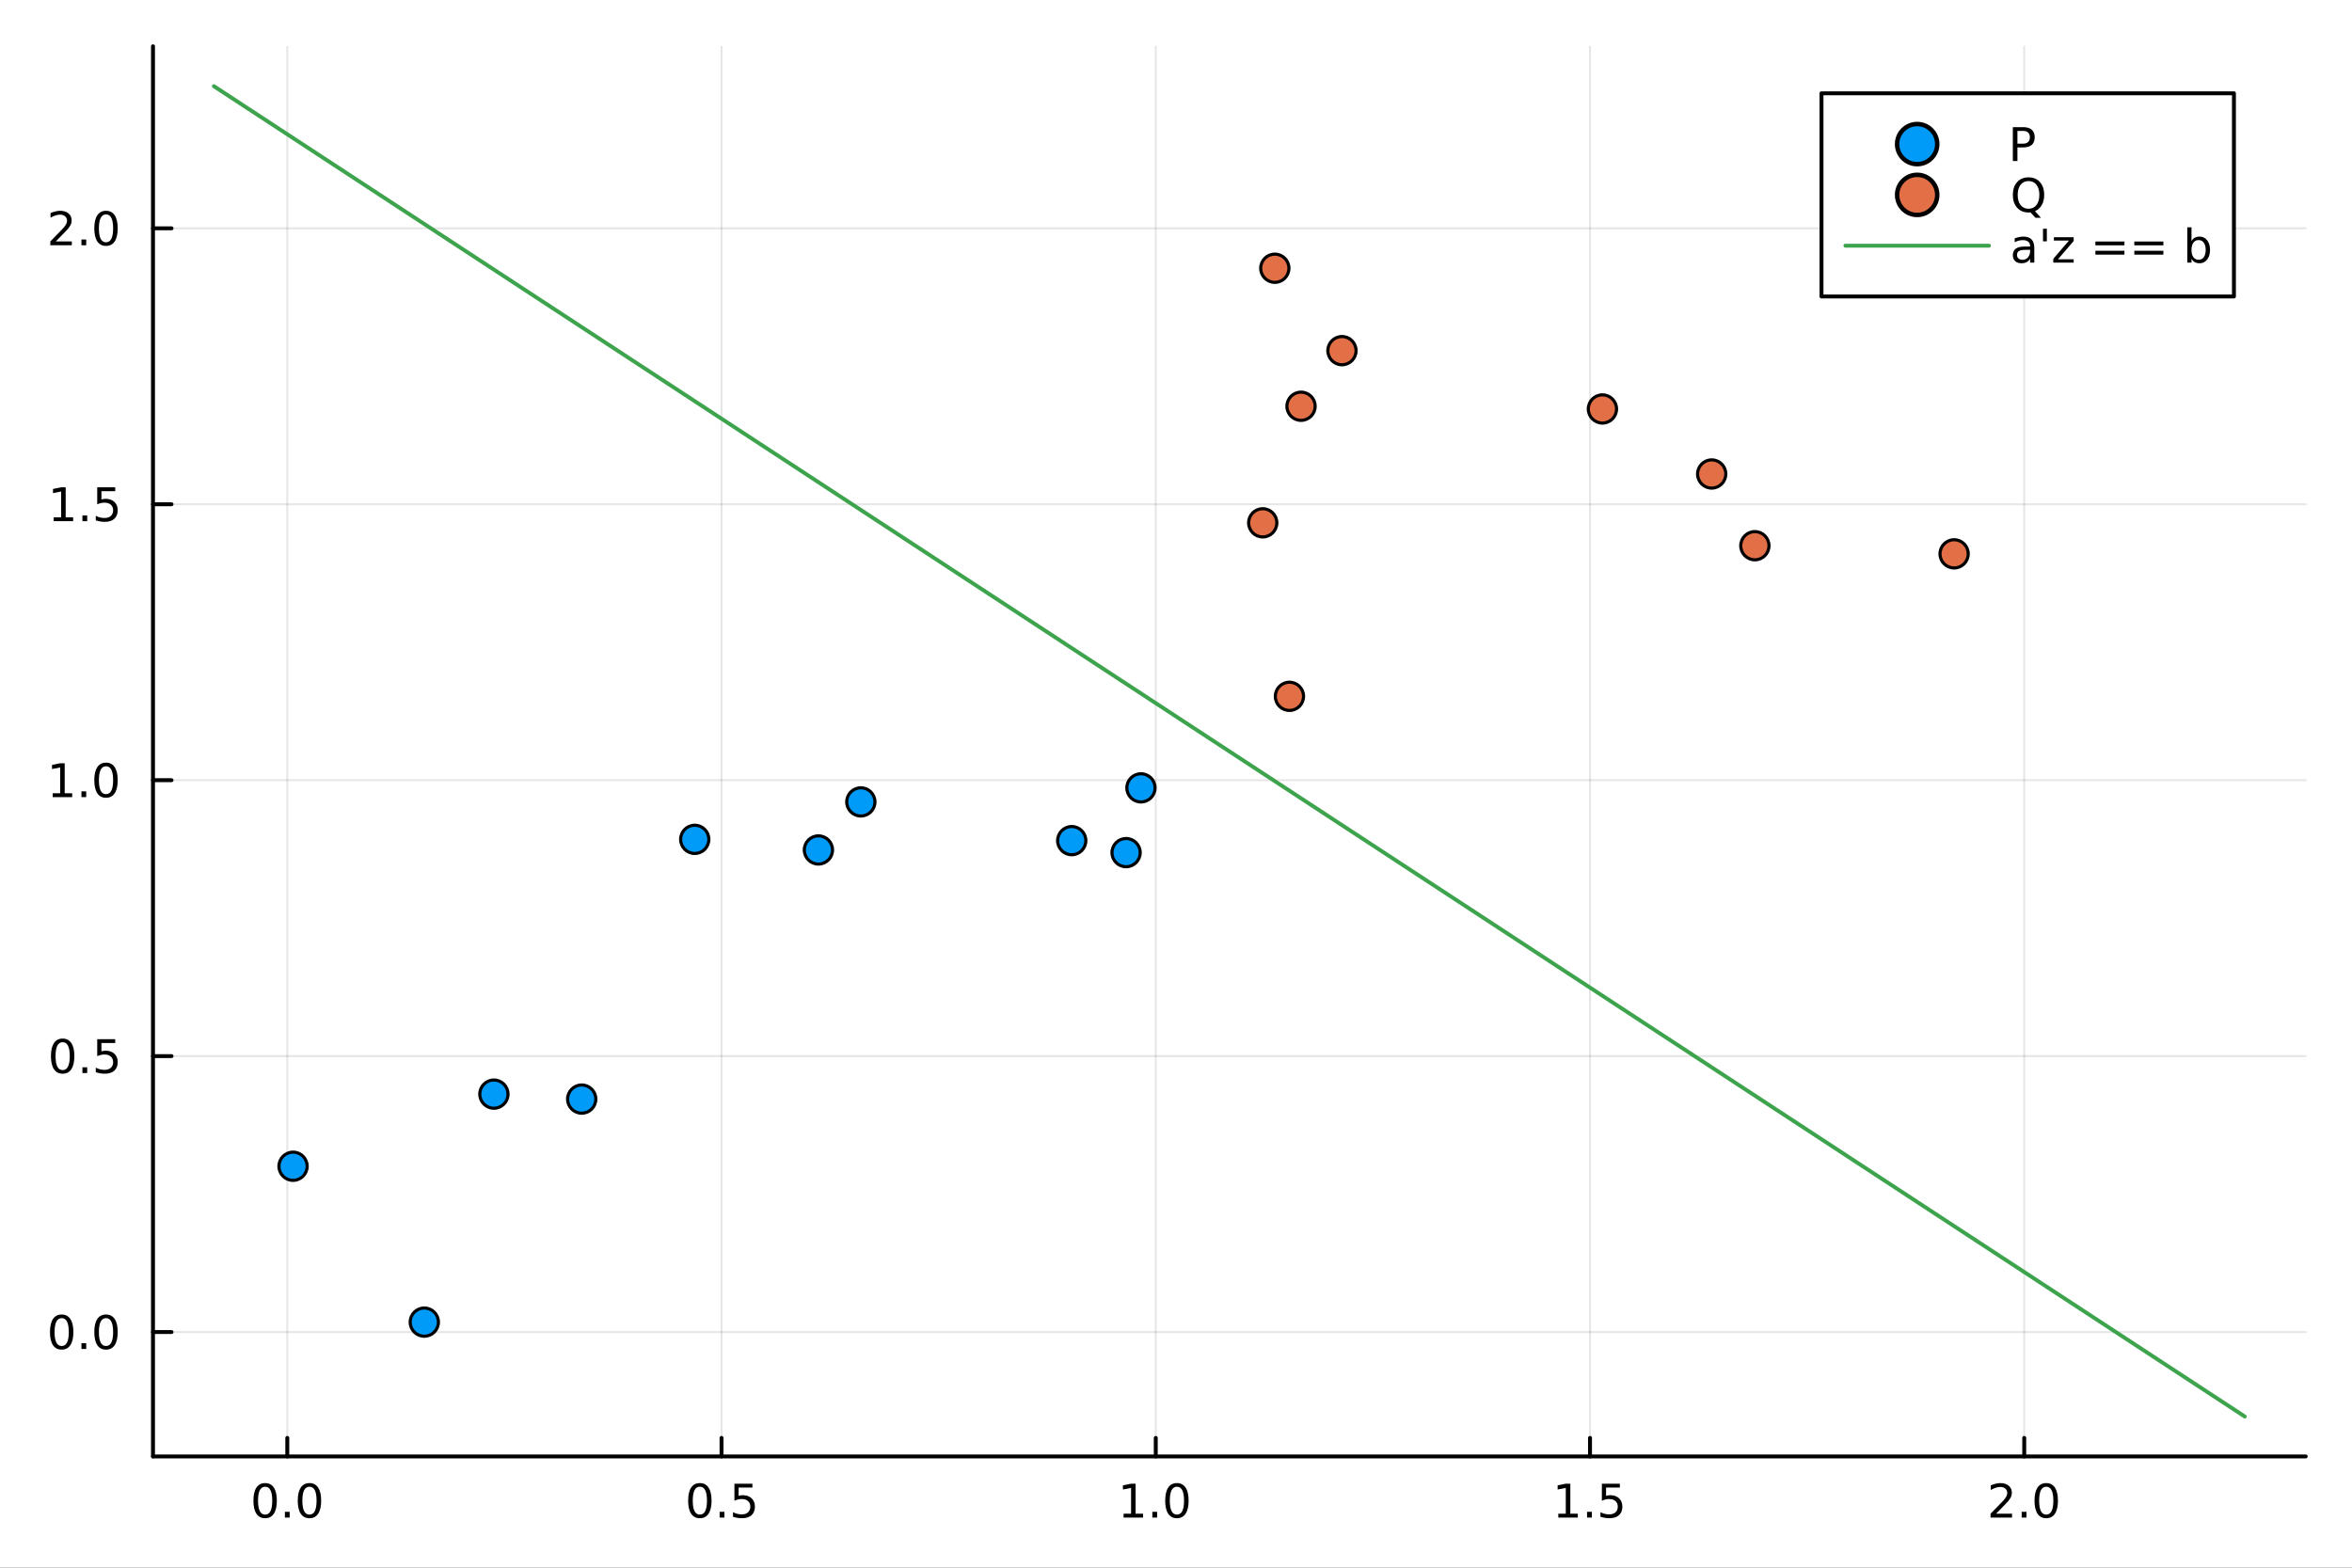<?xml version="1.0" encoding="utf-8"?>
<svg xmlns="http://www.w3.org/2000/svg" xmlns:xlink="http://www.w3.org/1999/xlink" width="600" height="400" viewBox="0 0 2400 1600">
<rect x="0" y="0" width="2400" height="1600" fill="#333333" stroke="none"/>
<defs>
  <clipPath id="clip840">
    <rect x="0" y="0" width="2400" height="1600"/>
  </clipPath>
</defs>
<path clip-path="url(#clip840)" d="M0 1600 L2400 1600 L2400 0 L0 0  Z" fill="#ffffff" fill-rule="evenodd" fill-opacity="1"/>
<defs>
  <clipPath id="clip841">
    <rect x="480" y="0" width="1681" height="1600"/>
  </clipPath>
</defs>
<path clip-path="url(#clip840)" d="M156.112 1486.45 L2352.76 1486.45 L2352.76 47.244 L156.112 47.244  Z" fill="#ffffff" fill-rule="evenodd" fill-opacity="1"/>
<defs>
  <clipPath id="clip842">
    <rect x="156" y="47" width="2198" height="1440"/>
  </clipPath>
</defs>
<polyline clip-path="url(#clip842)" style="stroke:#000000; stroke-linecap:round; stroke-linejoin:round; stroke-width:2; stroke-opacity:0.1; fill:none" points="293.157,1486.45 293.157,47.244 "/>
<polyline clip-path="url(#clip842)" style="stroke:#000000; stroke-linecap:round; stroke-linejoin:round; stroke-width:2; stroke-opacity:0.1; fill:none" points="736.256,1486.45 736.256,47.244 "/>
<polyline clip-path="url(#clip842)" style="stroke:#000000; stroke-linecap:round; stroke-linejoin:round; stroke-width:2; stroke-opacity:0.1; fill:none" points="1179.35,1486.45 1179.35,47.244 "/>
<polyline clip-path="url(#clip842)" style="stroke:#000000; stroke-linecap:round; stroke-linejoin:round; stroke-width:2; stroke-opacity:0.1; fill:none" points="1622.45,1486.45 1622.45,47.244 "/>
<polyline clip-path="url(#clip842)" style="stroke:#000000; stroke-linecap:round; stroke-linejoin:round; stroke-width:2; stroke-opacity:0.1; fill:none" points="2065.55,1486.45 2065.55,47.244 "/>
<polyline clip-path="url(#clip842)" style="stroke:#000000; stroke-linecap:round; stroke-linejoin:round; stroke-width:2; stroke-opacity:0.1; fill:none" points="156.112,1359.5 2352.76,1359.5 "/>
<polyline clip-path="url(#clip842)" style="stroke:#000000; stroke-linecap:round; stroke-linejoin:round; stroke-width:2; stroke-opacity:0.1; fill:none" points="156.112,1077.88 2352.76,1077.88 "/>
<polyline clip-path="url(#clip842)" style="stroke:#000000; stroke-linecap:round; stroke-linejoin:round; stroke-width:2; stroke-opacity:0.1; fill:none" points="156.112,796.267 2352.76,796.267 "/>
<polyline clip-path="url(#clip842)" style="stroke:#000000; stroke-linecap:round; stroke-linejoin:round; stroke-width:2; stroke-opacity:0.1; fill:none" points="156.112,514.651 2352.76,514.651 "/>
<polyline clip-path="url(#clip842)" style="stroke:#000000; stroke-linecap:round; stroke-linejoin:round; stroke-width:2; stroke-opacity:0.1; fill:none" points="156.112,233.034 2352.76,233.034 "/>
<polyline clip-path="url(#clip840)" style="stroke:#000000; stroke-linecap:round; stroke-linejoin:round; stroke-width:4; stroke-opacity:1; fill:none" points="156.112,1486.45 2352.76,1486.45 "/>
<polyline clip-path="url(#clip840)" style="stroke:#000000; stroke-linecap:round; stroke-linejoin:round; stroke-width:4; stroke-opacity:1; fill:none" points="293.157,1486.45 293.157,1467.55 "/>
<polyline clip-path="url(#clip840)" style="stroke:#000000; stroke-linecap:round; stroke-linejoin:round; stroke-width:4; stroke-opacity:1; fill:none" points="736.256,1486.45 736.256,1467.55 "/>
<polyline clip-path="url(#clip840)" style="stroke:#000000; stroke-linecap:round; stroke-linejoin:round; stroke-width:4; stroke-opacity:1; fill:none" points="1179.35,1486.45 1179.35,1467.55 "/>
<polyline clip-path="url(#clip840)" style="stroke:#000000; stroke-linecap:round; stroke-linejoin:round; stroke-width:4; stroke-opacity:1; fill:none" points="1622.45,1486.45 1622.45,1467.55 "/>
<polyline clip-path="url(#clip840)" style="stroke:#000000; stroke-linecap:round; stroke-linejoin:round; stroke-width:4; stroke-opacity:1; fill:none" points="2065.55,1486.45 2065.55,1467.55 "/>
<path clip-path="url(#clip840)" d="M270.542 1517.37 Q266.931 1517.37 265.102 1520.93 Q263.297 1524.47 263.297 1531.6 Q263.297 1538.71 265.102 1542.27 Q266.931 1545.82 270.542 1545.82 Q274.176 1545.82 275.982 1542.27 Q277.81 1538.71 277.81 1531.6 Q277.81 1524.47 275.982 1520.93 Q274.176 1517.37 270.542 1517.37 M270.542 1513.66 Q276.352 1513.66 279.408 1518.27 Q282.486 1522.85 282.486 1531.6 Q282.486 1540.33 279.408 1544.94 Q276.352 1549.52 270.542 1549.52 Q264.732 1549.52 261.653 1544.94 Q258.597 1540.33 258.597 1531.6 Q258.597 1522.85 261.653 1518.27 Q264.732 1513.66 270.542 1513.66 Z" fill="#000000" fill-rule="nonzero" fill-opacity="1" /><path clip-path="url(#clip840)" d="M290.704 1542.97 L295.588 1542.97 L295.588 1548.85 L290.704 1548.85 L290.704 1542.97 Z" fill="#000000" fill-rule="nonzero" fill-opacity="1" /><path clip-path="url(#clip840)" d="M315.773 1517.37 Q312.162 1517.37 310.333 1520.93 Q308.528 1524.47 308.528 1531.6 Q308.528 1538.71 310.333 1542.27 Q312.162 1545.82 315.773 1545.82 Q319.407 1545.82 321.213 1542.27 Q323.042 1538.71 323.042 1531.6 Q323.042 1524.47 321.213 1520.93 Q319.407 1517.37 315.773 1517.37 M315.773 1513.66 Q321.583 1513.66 324.639 1518.27 Q327.717 1522.85 327.717 1531.6 Q327.717 1540.33 324.639 1544.94 Q321.583 1549.52 315.773 1549.52 Q309.963 1549.52 306.884 1544.94 Q303.829 1540.33 303.829 1531.6 Q303.829 1522.85 306.884 1518.27 Q309.963 1513.66 315.773 1513.66 Z" fill="#000000" fill-rule="nonzero" fill-opacity="1" /><path clip-path="url(#clip840)" d="M714.138 1517.37 Q710.527 1517.37 708.698 1520.93 Q706.893 1524.47 706.893 1531.6 Q706.893 1538.71 708.698 1542.27 Q710.527 1545.82 714.138 1545.82 Q717.772 1545.82 719.578 1542.27 Q721.406 1538.71 721.406 1531.6 Q721.406 1524.47 719.578 1520.93 Q717.772 1517.37 714.138 1517.37 M714.138 1513.66 Q719.948 1513.66 723.004 1518.27 Q726.082 1522.85 726.082 1531.6 Q726.082 1540.33 723.004 1544.94 Q719.948 1549.52 714.138 1549.52 Q708.328 1549.52 705.249 1544.94 Q702.194 1540.33 702.194 1531.6 Q702.194 1522.85 705.249 1518.27 Q708.328 1513.66 714.138 1513.66 Z" fill="#000000" fill-rule="nonzero" fill-opacity="1" /><path clip-path="url(#clip840)" d="M734.3 1542.97 L739.184 1542.97 L739.184 1548.85 L734.3 1548.85 L734.3 1542.97 Z" fill="#000000" fill-rule="nonzero" fill-opacity="1" /><path clip-path="url(#clip840)" d="M749.416 1514.29 L767.772 1514.29 L767.772 1518.22 L753.698 1518.22 L753.698 1526.7 Q754.716 1526.35 755.735 1526.19 Q756.753 1526 757.772 1526 Q763.559 1526 766.939 1529.17 Q770.318 1532.34 770.318 1537.76 Q770.318 1543.34 766.846 1546.44 Q763.374 1549.52 757.054 1549.52 Q754.879 1549.52 752.61 1549.15 Q750.365 1548.78 747.957 1548.04 L747.957 1543.34 Q750.041 1544.47 752.263 1545.03 Q754.485 1545.58 756.962 1545.58 Q760.966 1545.58 763.304 1543.48 Q765.642 1541.37 765.642 1537.76 Q765.642 1534.15 763.304 1532.04 Q760.966 1529.94 756.962 1529.94 Q755.087 1529.94 753.212 1530.35 Q751.36 1530.77 749.416 1531.65 L749.416 1514.29 Z" fill="#000000" fill-rule="nonzero" fill-opacity="1" /><path clip-path="url(#clip840)" d="M1146.51 1544.91 L1154.15 1544.91 L1154.15 1518.55 L1145.84 1520.21 L1145.84 1515.95 L1154.1 1514.29 L1158.78 1514.29 L1158.78 1544.91 L1166.41 1544.91 L1166.41 1548.85 L1146.51 1548.85 L1146.51 1544.91 Z" fill="#000000" fill-rule="nonzero" fill-opacity="1" /><path clip-path="url(#clip840)" d="M1175.86 1542.97 L1180.74 1542.97 L1180.74 1548.85 L1175.86 1548.85 L1175.86 1542.97 Z" fill="#000000" fill-rule="nonzero" fill-opacity="1" /><path clip-path="url(#clip840)" d="M1200.93 1517.37 Q1197.32 1517.37 1195.49 1520.93 Q1193.68 1524.47 1193.68 1531.6 Q1193.68 1538.71 1195.49 1542.27 Q1197.32 1545.82 1200.93 1545.82 Q1204.56 1545.82 1206.37 1542.27 Q1208.2 1538.71 1208.2 1531.6 Q1208.2 1524.47 1206.37 1520.93 Q1204.56 1517.37 1200.93 1517.37 M1200.93 1513.66 Q1206.74 1513.66 1209.79 1518.27 Q1212.87 1522.85 1212.87 1531.6 Q1212.87 1540.33 1209.79 1544.94 Q1206.74 1549.52 1200.93 1549.52 Q1195.12 1549.52 1192.04 1544.94 Q1188.98 1540.33 1188.98 1531.6 Q1188.98 1522.85 1192.04 1518.27 Q1195.12 1513.66 1200.93 1513.66 Z" fill="#000000" fill-rule="nonzero" fill-opacity="1" /><path clip-path="url(#clip840)" d="M1590.1 1544.91 L1597.74 1544.91 L1597.74 1518.55 L1589.43 1520.21 L1589.43 1515.95 L1597.7 1514.29 L1602.37 1514.29 L1602.37 1544.91 L1610.01 1544.91 L1610.01 1548.85 L1590.1 1548.85 L1590.1 1544.91 Z" fill="#000000" fill-rule="nonzero" fill-opacity="1" /><path clip-path="url(#clip840)" d="M1619.46 1542.97 L1624.34 1542.97 L1624.34 1548.85 L1619.46 1548.85 L1619.46 1542.97 Z" fill="#000000" fill-rule="nonzero" fill-opacity="1" /><path clip-path="url(#clip840)" d="M1634.57 1514.29 L1652.93 1514.29 L1652.93 1518.22 L1638.85 1518.22 L1638.85 1526.7 Q1639.87 1526.35 1640.89 1526.19 Q1641.91 1526 1642.93 1526 Q1648.71 1526 1652.09 1529.17 Q1655.47 1532.34 1655.47 1537.76 Q1655.47 1543.34 1652 1546.44 Q1648.53 1549.52 1642.21 1549.52 Q1640.03 1549.52 1637.77 1549.15 Q1635.52 1548.78 1633.11 1548.04 L1633.11 1543.34 Q1635.2 1544.47 1637.42 1545.03 Q1639.64 1545.58 1642.12 1545.58 Q1646.12 1545.58 1648.46 1543.48 Q1650.8 1541.37 1650.8 1537.76 Q1650.8 1534.15 1648.46 1532.04 Q1646.12 1529.94 1642.12 1529.94 Q1640.24 1529.94 1638.37 1530.35 Q1636.52 1530.77 1634.57 1531.65 L1634.57 1514.29 Z" fill="#000000" fill-rule="nonzero" fill-opacity="1" /><path clip-path="url(#clip840)" d="M2036.79 1544.91 L2053.11 1544.91 L2053.11 1548.85 L2031.16 1548.85 L2031.16 1544.91 Q2033.83 1542.16 2038.41 1537.53 Q2043.02 1532.88 2044.2 1531.53 Q2046.44 1529.01 2047.32 1527.27 Q2048.22 1525.51 2048.22 1523.82 Q2048.22 1521.07 2046.28 1519.33 Q2044.36 1517.6 2041.26 1517.6 Q2039.06 1517.6 2036.6 1518.36 Q2034.17 1519.13 2031.4 1520.68 L2031.4 1515.95 Q2034.22 1514.82 2036.67 1514.24 Q2039.13 1513.66 2041.16 1513.66 Q2046.54 1513.66 2049.73 1516.35 Q2052.92 1519.03 2052.92 1523.52 Q2052.92 1525.65 2052.11 1527.57 Q2051.33 1529.47 2049.22 1532.07 Q2048.64 1532.74 2045.54 1535.95 Q2042.44 1539.15 2036.79 1544.91 Z" fill="#000000" fill-rule="nonzero" fill-opacity="1" /><path clip-path="url(#clip840)" d="M2062.92 1542.97 L2067.81 1542.97 L2067.81 1548.85 L2062.92 1548.85 L2062.92 1542.97 Z" fill="#000000" fill-rule="nonzero" fill-opacity="1" /><path clip-path="url(#clip840)" d="M2087.99 1517.37 Q2084.38 1517.37 2082.55 1520.93 Q2080.75 1524.47 2080.75 1531.6 Q2080.75 1538.71 2082.55 1542.27 Q2084.38 1545.82 2087.99 1545.82 Q2091.63 1545.82 2093.43 1542.27 Q2095.26 1538.71 2095.26 1531.6 Q2095.26 1524.47 2093.43 1520.93 Q2091.63 1517.37 2087.99 1517.37 M2087.99 1513.66 Q2093.8 1513.66 2096.86 1518.27 Q2099.94 1522.85 2099.94 1531.6 Q2099.94 1540.33 2096.86 1544.94 Q2093.8 1549.52 2087.99 1549.52 Q2082.18 1549.52 2079.1 1544.94 Q2076.05 1540.33 2076.05 1531.6 Q2076.05 1522.85 2079.1 1518.27 Q2082.18 1513.66 2087.99 1513.66 Z" fill="#000000" fill-rule="nonzero" fill-opacity="1" /><polyline clip-path="url(#clip840)" style="stroke:#000000; stroke-linecap:round; stroke-linejoin:round; stroke-width:4; stroke-opacity:1; fill:none" points="156.112,1486.45 156.112,47.244 "/>
<polyline clip-path="url(#clip840)" style="stroke:#000000; stroke-linecap:round; stroke-linejoin:round; stroke-width:4; stroke-opacity:1; fill:none" points="156.112,1359.5 175.01,1359.5 "/>
<polyline clip-path="url(#clip840)" style="stroke:#000000; stroke-linecap:round; stroke-linejoin:round; stroke-width:4; stroke-opacity:1; fill:none" points="156.112,1077.88 175.01,1077.88 "/>
<polyline clip-path="url(#clip840)" style="stroke:#000000; stroke-linecap:round; stroke-linejoin:round; stroke-width:4; stroke-opacity:1; fill:none" points="156.112,796.267 175.01,796.267 "/>
<polyline clip-path="url(#clip840)" style="stroke:#000000; stroke-linecap:round; stroke-linejoin:round; stroke-width:4; stroke-opacity:1; fill:none" points="156.112,514.651 175.01,514.651 "/>
<polyline clip-path="url(#clip840)" style="stroke:#000000; stroke-linecap:round; stroke-linejoin:round; stroke-width:4; stroke-opacity:1; fill:none" points="156.112,233.034 175.01,233.034 "/>
<path clip-path="url(#clip840)" d="M62.937 1345.3 Q59.325 1345.3 57.497 1348.86 Q55.691 1352.41 55.691 1359.53 Q55.691 1366.64 57.497 1370.21 Q59.325 1373.75 62.937 1373.75 Q66.571 1373.75 68.376 1370.21 Q70.205 1366.64 70.205 1359.53 Q70.205 1352.41 68.376 1348.86 Q66.571 1345.3 62.937 1345.3 M62.937 1341.6 Q68.747 1341.6 71.802 1346.2 Q74.881 1350.78 74.881 1359.53 Q74.881 1368.26 71.802 1372.87 Q68.747 1377.45 62.937 1377.45 Q57.126 1377.45 54.048 1372.87 Q50.992 1368.26 50.992 1359.53 Q50.992 1350.78 54.048 1346.2 Q57.126 1341.6 62.937 1341.6 Z" fill="#000000" fill-rule="nonzero" fill-opacity="1" /><path clip-path="url(#clip840)" d="M83.098 1370.9 L87.983 1370.9 L87.983 1376.78 L83.098 1376.78 L83.098 1370.9 Z" fill="#000000" fill-rule="nonzero" fill-opacity="1" /><path clip-path="url(#clip840)" d="M108.168 1345.3 Q104.557 1345.3 102.728 1348.86 Q100.922 1352.41 100.922 1359.53 Q100.922 1366.64 102.728 1370.21 Q104.557 1373.75 108.168 1373.75 Q111.802 1373.75 113.608 1370.21 Q115.436 1366.64 115.436 1359.53 Q115.436 1352.41 113.608 1348.86 Q111.802 1345.3 108.168 1345.3 M108.168 1341.6 Q113.978 1341.6 117.033 1346.2 Q120.112 1350.78 120.112 1359.53 Q120.112 1368.26 117.033 1372.87 Q113.978 1377.45 108.168 1377.45 Q102.358 1377.45 99.279 1372.87 Q96.223 1368.26 96.223 1359.53 Q96.223 1350.78 99.279 1346.2 Q102.358 1341.6 108.168 1341.6 Z" fill="#000000" fill-rule="nonzero" fill-opacity="1" /><path clip-path="url(#clip840)" d="M63.932 1063.68 Q60.321 1063.68 58.492 1067.25 Q56.687 1070.79 56.687 1077.92 Q56.687 1085.02 58.492 1088.59 Q60.321 1092.13 63.932 1092.13 Q67.566 1092.13 69.372 1088.59 Q71.2 1085.02 71.2 1077.92 Q71.2 1070.79 69.372 1067.25 Q67.566 1063.68 63.932 1063.68 M63.932 1059.98 Q69.742 1059.98 72.798 1064.59 Q75.876 1069.17 75.876 1077.92 Q75.876 1086.65 72.798 1091.25 Q69.742 1095.84 63.932 1095.84 Q58.122 1095.84 55.043 1091.25 Q51.987 1086.65 51.987 1077.92 Q51.987 1069.17 55.043 1064.59 Q58.122 1059.98 63.932 1059.98 Z" fill="#000000" fill-rule="nonzero" fill-opacity="1" /><path clip-path="url(#clip840)" d="M84.094 1089.28 L88.978 1089.28 L88.978 1095.16 L84.094 1095.16 L84.094 1089.28 Z" fill="#000000" fill-rule="nonzero" fill-opacity="1" /><path clip-path="url(#clip840)" d="M99.21 1060.6 L117.566 1060.6 L117.566 1064.54 L103.492 1064.54 L103.492 1073.01 Q104.51 1072.66 105.529 1072.5 Q106.547 1072.32 107.566 1072.32 Q113.353 1072.32 116.733 1075.49 Q120.112 1078.66 120.112 1084.08 Q120.112 1089.65 116.64 1092.76 Q113.168 1095.84 106.848 1095.84 Q104.672 1095.84 102.404 1095.46 Q100.159 1095.09 97.751 1094.35 L97.751 1089.65 Q99.835 1090.79 102.057 1091.34 Q104.279 1091.9 106.756 1091.9 Q110.76 1091.9 113.098 1089.79 Q115.436 1087.69 115.436 1084.08 Q115.436 1080.46 113.098 1078.36 Q110.76 1076.25 106.756 1076.25 Q104.881 1076.25 103.006 1076.67 Q101.154 1077.09 99.21 1077.96 L99.21 1060.6 Z" fill="#000000" fill-rule="nonzero" fill-opacity="1" /><path clip-path="url(#clip840)" d="M53.747 809.612 L61.386 809.612 L61.386 783.246 L53.075 784.913 L53.075 780.654 L61.339 778.987 L66.015 778.987 L66.015 809.612 L73.654 809.612 L73.654 813.547 L53.747 813.547 L53.747 809.612 Z" fill="#000000" fill-rule="nonzero" fill-opacity="1" /><path clip-path="url(#clip840)" d="M83.098 807.668 L87.983 807.668 L87.983 813.547 L83.098 813.547 L83.098 807.668 Z" fill="#000000" fill-rule="nonzero" fill-opacity="1" /><path clip-path="url(#clip840)" d="M108.168 782.066 Q104.557 782.066 102.728 785.631 Q100.922 789.172 100.922 796.302 Q100.922 803.408 102.728 806.973 Q104.557 810.515 108.168 810.515 Q111.802 810.515 113.608 806.973 Q115.436 803.408 115.436 796.302 Q115.436 789.172 113.608 785.631 Q111.802 782.066 108.168 782.066 M108.168 778.362 Q113.978 778.362 117.033 782.969 Q120.112 787.552 120.112 796.302 Q120.112 805.029 117.033 809.635 Q113.978 814.219 108.168 814.219 Q102.358 814.219 99.279 809.635 Q96.223 805.029 96.223 796.302 Q96.223 787.552 99.279 782.969 Q102.358 778.362 108.168 778.362 Z" fill="#000000" fill-rule="nonzero" fill-opacity="1" /><path clip-path="url(#clip840)" d="M54.742 527.996 L62.381 527.996 L62.381 501.63 L54.071 503.297 L54.071 499.037 L62.335 497.371 L67.011 497.371 L67.011 527.996 L74.649 527.996 L74.649 531.931 L54.742 531.931 L54.742 527.996 Z" fill="#000000" fill-rule="nonzero" fill-opacity="1" /><path clip-path="url(#clip840)" d="M84.094 526.051 L88.978 526.051 L88.978 531.931 L84.094 531.931 L84.094 526.051 Z" fill="#000000" fill-rule="nonzero" fill-opacity="1" /><path clip-path="url(#clip840)" d="M99.21 497.371 L117.566 497.371 L117.566 501.306 L103.492 501.306 L103.492 509.778 Q104.51 509.431 105.529 509.269 Q106.547 509.084 107.566 509.084 Q113.353 509.084 116.733 512.255 Q120.112 515.426 120.112 520.843 Q120.112 526.422 116.64 529.523 Q113.168 532.602 106.848 532.602 Q104.672 532.602 102.404 532.232 Q100.159 531.861 97.751 531.121 L97.751 526.422 Q99.835 527.556 102.057 528.111 Q104.279 528.667 106.756 528.667 Q110.76 528.667 113.098 526.56 Q115.436 524.454 115.436 520.843 Q115.436 517.232 113.098 515.125 Q110.76 513.019 106.756 513.019 Q104.881 513.019 103.006 513.435 Q101.154 513.852 99.21 514.732 L99.21 497.371 Z" fill="#000000" fill-rule="nonzero" fill-opacity="1" /><path clip-path="url(#clip840)" d="M56.964 246.379 L73.284 246.379 L73.284 250.314 L51.339 250.314 L51.339 246.379 Q54.001 243.624 58.585 238.995 Q63.191 234.342 64.372 233 Q66.617 230.476 67.497 228.74 Q68.399 226.981 68.399 225.291 Q68.399 222.537 66.455 220.801 Q64.534 219.064 61.432 219.064 Q59.233 219.064 56.779 219.828 Q54.349 220.592 51.571 222.143 L51.571 217.421 Q54.395 216.287 56.849 215.708 Q59.302 215.129 61.339 215.129 Q66.71 215.129 69.904 217.814 Q73.099 220.5 73.099 224.99 Q73.099 227.12 72.288 229.041 Q71.501 230.939 69.395 233.532 Q68.816 234.203 65.714 237.421 Q62.612 240.615 56.964 246.379 Z" fill="#000000" fill-rule="nonzero" fill-opacity="1" /><path clip-path="url(#clip840)" d="M83.098 244.435 L87.983 244.435 L87.983 250.314 L83.098 250.314 L83.098 244.435 Z" fill="#000000" fill-rule="nonzero" fill-opacity="1" /><path clip-path="url(#clip840)" d="M108.168 218.833 Q104.557 218.833 102.728 222.398 Q100.922 225.939 100.922 233.069 Q100.922 240.175 102.728 243.74 Q104.557 247.282 108.168 247.282 Q111.802 247.282 113.608 243.74 Q115.436 240.175 115.436 233.069 Q115.436 225.939 113.608 222.398 Q111.802 218.833 108.168 218.833 M108.168 215.129 Q113.978 215.129 117.033 219.736 Q120.112 224.319 120.112 233.069 Q120.112 241.796 117.033 246.402 Q113.978 250.986 108.168 250.986 Q102.358 250.986 99.279 246.402 Q96.223 241.796 96.223 233.069 Q96.223 224.319 99.279 219.736 Q102.358 215.129 108.168 215.129 Z" fill="#000000" fill-rule="nonzero" fill-opacity="1" /><circle clip-path="url(#clip842)" cx="835.12" cy="867.479" r="14.4" fill="#009af9" fill-rule="evenodd" fill-opacity="1" stroke="#000000" stroke-opacity="1" stroke-width="3.2"/>
<circle clip-path="url(#clip842)" cx="503.982" cy="1116.68" r="14.4" fill="#009af9" fill-rule="evenodd" fill-opacity="1" stroke="#000000" stroke-opacity="1" stroke-width="3.2"/>
<circle clip-path="url(#clip842)" cx="708.925" cy="856.653" r="14.4" fill="#009af9" fill-rule="evenodd" fill-opacity="1" stroke="#000000" stroke-opacity="1" stroke-width="3.2"/>
<circle clip-path="url(#clip842)" cx="878.41" cy="818.429" r="14.4" fill="#009af9" fill-rule="evenodd" fill-opacity="1" stroke="#000000" stroke-opacity="1" stroke-width="3.2"/>
<circle clip-path="url(#clip842)" cx="1093.61" cy="857.964" r="14.4" fill="#009af9" fill-rule="evenodd" fill-opacity="1" stroke="#000000" stroke-opacity="1" stroke-width="3.2"/>
<circle clip-path="url(#clip842)" cx="1149.07" cy="870.198" r="14.4" fill="#009af9" fill-rule="evenodd" fill-opacity="1" stroke="#000000" stroke-opacity="1" stroke-width="3.2"/>
<circle clip-path="url(#clip842)" cx="299.039" cy="1190.29" r="14.4" fill="#009af9" fill-rule="evenodd" fill-opacity="1" stroke="#000000" stroke-opacity="1" stroke-width="3.2"/>
<circle clip-path="url(#clip842)" cx="593.585" cy="1121.75" r="14.4" fill="#009af9" fill-rule="evenodd" fill-opacity="1" stroke="#000000" stroke-opacity="1" stroke-width="3.2"/>
<circle clip-path="url(#clip842)" cx="1164.24" cy="804.099" r="14.4" fill="#009af9" fill-rule="evenodd" fill-opacity="1" stroke="#000000" stroke-opacity="1" stroke-width="3.2"/>
<circle clip-path="url(#clip842)" cx="432.964" cy="1349.37" r="14.4" fill="#009af9" fill-rule="evenodd" fill-opacity="1" stroke="#000000" stroke-opacity="1" stroke-width="3.2"/>
<circle clip-path="url(#clip842)" cx="1369.35" cy="357.883" r="14.4" fill="#e26f46" fill-rule="evenodd" fill-opacity="1" stroke="#000000" stroke-opacity="1" stroke-width="3.2"/>
<circle clip-path="url(#clip842)" cx="1288.5" cy="533.607" r="14.4" fill="#e26f46" fill-rule="evenodd" fill-opacity="1" stroke="#000000" stroke-opacity="1" stroke-width="3.2"/>
<circle clip-path="url(#clip842)" cx="1635.13" cy="417.397" r="14.4" fill="#e26f46" fill-rule="evenodd" fill-opacity="1" stroke="#000000" stroke-opacity="1" stroke-width="3.2"/>
<circle clip-path="url(#clip842)" cx="1746.62" cy="483.761" r="14.4" fill="#e26f46" fill-rule="evenodd" fill-opacity="1" stroke="#000000" stroke-opacity="1" stroke-width="3.2"/>
<circle clip-path="url(#clip842)" cx="1993.99" cy="565.258" r="14.4" fill="#e26f46" fill-rule="evenodd" fill-opacity="1" stroke="#000000" stroke-opacity="1" stroke-width="3.2"/>
<circle clip-path="url(#clip842)" cx="2121.53" cy="191.975" r="14.4" fill="#e26f46" fill-rule="evenodd" fill-opacity="1" stroke="#000000" stroke-opacity="1" stroke-width="3.2"/>
<circle clip-path="url(#clip842)" cx="1790.68" cy="556.966" r="14.4" fill="#e26f46" fill-rule="evenodd" fill-opacity="1" stroke="#000000" stroke-opacity="1" stroke-width="3.2"/>
<circle clip-path="url(#clip842)" cx="1315.76" cy="710.684" r="14.4" fill="#e26f46" fill-rule="evenodd" fill-opacity="1" stroke="#000000" stroke-opacity="1" stroke-width="3.2"/>
<circle clip-path="url(#clip842)" cx="1300.84" cy="273.772" r="14.4" fill="#e26f46" fill-rule="evenodd" fill-opacity="1" stroke="#000000" stroke-opacity="1" stroke-width="3.2"/>
<circle clip-path="url(#clip842)" cx="1327.59" cy="414.627" r="14.4" fill="#e26f46" fill-rule="evenodd" fill-opacity="1" stroke="#000000" stroke-opacity="1" stroke-width="3.2"/>
<polyline clip-path="url(#clip842)" style="stroke:#3da44d; stroke-linecap:round; stroke-linejoin:round; stroke-width:4; stroke-opacity:1; fill:none" points="218.281,87.976 228.695,94.799 239.108,101.622 249.522,108.445 259.936,115.268 270.349,122.09 280.763,128.913 291.176,135.736 301.59,142.559 312.004,149.382 322.417,156.204 332.831,163.027 343.244,169.85 353.658,176.673 364.072,183.496 374.485,190.318 384.899,197.141 395.312,203.964 405.726,210.787 416.14,217.61 426.553,224.432 436.967,231.255 447.38,238.078 457.794,244.901 468.208,251.724 478.621,258.547 489.035,265.369 499.448,272.192 509.862,279.015 520.276,285.838 530.689,292.661 541.103,299.483 551.516,306.306 561.93,313.129 572.344,319.952 582.757,326.775 593.171,333.597 603.584,340.42 613.998,347.243 624.412,354.066 634.825,360.889 645.239,367.712 655.652,374.534 666.066,381.357 676.479,388.18 686.893,395.003 697.307,401.826 707.72,408.648 718.134,415.471 728.547,422.294 738.961,429.117 749.375,435.94 759.788,442.762 770.202,449.585 780.615,456.408 791.029,463.231 801.443,470.054 811.856,476.877 822.27,483.699 832.683,490.522 843.097,497.345 853.511,504.168 863.924,510.991 874.338,517.813 884.751,524.636 895.165,531.459 905.579,538.282 915.992,545.105 926.406,551.927 936.819,558.75 947.233,565.573 957.647,572.396 968.06,579.219 978.474,586.041 988.887,592.864 999.301,599.687 1009.71,606.51 1020.13,613.333 1030.54,620.156 1040.96,626.978 1051.37,633.801 1061.78,640.624 1072.2,647.447 1082.61,654.27 1093.02,661.092 1103.44,667.915 1113.85,674.738 1124.26,681.561 1134.68,688.384 1145.09,695.206 1155.5,702.029 1165.92,708.852 1176.33,715.675 1186.75,722.498 1197.16,729.321 1207.57,736.143 1217.99,742.966 1228.4,749.789 1238.81,756.612 1249.23,763.435 1259.64,770.257 1270.05,777.08 1280.47,783.903 1290.88,790.726 1301.3,797.549 1311.71,804.371 1322.12,811.194 1332.54,818.017 1342.95,824.84 1353.36,831.663 1363.78,838.486 1374.19,845.308 1384.6,852.131 1395.02,858.954 1405.43,865.777 1415.84,872.6 1426.26,879.422 1436.67,886.245 1447.09,893.068 1457.5,899.891 1467.91,906.714 1478.33,913.536 1488.74,920.359 1499.15,927.182 1509.57,934.005 1519.98,940.828 1530.39,947.65 1540.81,954.473 1551.22,961.296 1561.64,968.119 1572.05,974.942 1582.46,981.765 1592.88,988.587 1603.29,995.41 1613.7,1002.23 1624.12,1009.06 1634.53,1015.88 1644.94,1022.7 1655.36,1029.52 1665.77,1036.35 1676.18,1043.17 1686.6,1049.99 1697.01,1056.82 1707.43,1063.64 1717.84,1070.46 1728.25,1077.28 1738.67,1084.11 1749.08,1090.93 1759.49,1097.75 1769.91,1104.58 1780.32,1111.4 1790.73,1118.22 1801.15,1125.04 1811.56,1131.87 1821.97,1138.69 1832.39,1145.51 1842.8,1152.33 1853.22,1159.16 1863.63,1165.98 1874.04,1172.8 1884.46,1179.63 1894.87,1186.45 1905.28,1193.27 1915.7,1200.09 1926.11,1206.92 1936.52,1213.74 1946.94,1220.56 1957.35,1227.39 1967.77,1234.21 1978.18,1241.03 1988.59,1247.85 1999.01,1254.68 2009.42,1261.5 2019.83,1268.32 2030.25,1275.15 2040.66,1281.97 2051.07,1288.79 2061.49,1295.61 2071.9,1302.44 2082.31,1309.26 2092.73,1316.08 2103.14,1322.91 2113.56,1329.73 2123.97,1336.55 2134.38,1343.37 2144.8,1350.2 2155.21,1357.02 2165.62,1363.84 2176.04,1370.66 2186.45,1377.49 2196.86,1384.31 2207.28,1391.13 2217.69,1397.96 2228.11,1404.78 2238.52,1411.6 2248.93,1418.42 2259.35,1425.25 2269.76,1432.07 2280.17,1438.89 2290.59,1445.72 "/>
<path clip-path="url(#clip840)" d="M1858.67 302.578 L2279.53 302.578 L2279.53 95.218 L1858.67 95.218  Z" fill="#ffffff" fill-rule="evenodd" fill-opacity="1"/>
<polyline clip-path="url(#clip840)" style="stroke:#000000; stroke-linecap:round; stroke-linejoin:round; stroke-width:4; stroke-opacity:1; fill:none" points="1858.67,302.578 2279.53,302.578 2279.53,95.218 1858.67,95.218 1858.67,302.578 "/>
<circle clip-path="url(#clip840)" cx="1956.3" cy="147.058" r="20.48" fill="#009af9" fill-rule="evenodd" fill-opacity="1" stroke="#000000" stroke-opacity="1" stroke-width="4.551"/>
<path clip-path="url(#clip840)" d="M2058.6 133.62 L2058.6 146.606 L2064.48 146.606 Q2067.74 146.606 2069.53 144.916 Q2071.31 143.227 2071.31 140.102 Q2071.31 137 2069.53 135.31 Q2067.74 133.62 2064.48 133.62 L2058.6 133.62 M2053.92 129.778 L2064.48 129.778 Q2070.29 129.778 2073.25 132.416 Q2076.24 135.032 2076.24 140.102 Q2076.24 145.217 2073.25 147.833 Q2070.29 150.449 2064.48 150.449 L2058.6 150.449 L2058.6 164.338 L2053.92 164.338 L2053.92 129.778 Z" fill="#000000" fill-rule="nonzero" fill-opacity="1" /><circle clip-path="url(#clip840)" cx="1956.3" cy="198.898" r="20.48" fill="#e26f46" fill-rule="evenodd" fill-opacity="1" stroke="#000000" stroke-opacity="1" stroke-width="4.551"/>
<path clip-path="url(#clip840)" d="M2069.94 184.789 Q2064.85 184.789 2061.84 188.585 Q2058.86 192.381 2058.86 198.932 Q2058.86 205.46 2061.84 209.256 Q2064.85 213.053 2069.94 213.053 Q2075.04 213.053 2078 209.256 Q2080.98 205.46 2080.98 198.932 Q2080.98 192.381 2078 188.585 Q2075.04 184.789 2069.94 184.789 M2076.49 215.553 L2082.65 222.289 L2077 222.289 L2071.89 216.756 Q2071.12 216.803 2070.71 216.826 Q2070.31 216.849 2069.94 216.849 Q2062.65 216.849 2058.28 211.988 Q2053.92 207.104 2053.92 198.932 Q2053.92 190.738 2058.28 185.877 Q2062.65 180.993 2069.94 180.993 Q2077.21 180.993 2081.56 185.877 Q2085.92 190.738 2085.92 198.932 Q2085.92 204.951 2083.48 209.233 Q2081.08 213.516 2076.49 215.553 Z" fill="#000000" fill-rule="nonzero" fill-opacity="1" /><polyline clip-path="url(#clip840)" style="stroke:#3da44d; stroke-linecap:round; stroke-linejoin:round; stroke-width:4; stroke-opacity:1; fill:none" points="1883.07,250.738 2029.52,250.738 "/>
<path clip-path="url(#clip840)" d="M2067.33 254.985 Q2062.17 254.985 2060.17 256.166 Q2058.18 257.346 2058.18 260.194 Q2058.18 262.462 2059.67 263.805 Q2061.17 265.124 2063.74 265.124 Q2067.28 265.124 2069.41 262.624 Q2071.56 260.101 2071.56 255.934 L2071.56 254.985 L2067.33 254.985 M2075.82 253.226 L2075.82 268.018 L2071.56 268.018 L2071.56 264.082 Q2070.11 266.443 2067.93 267.578 Q2065.75 268.689 2062.61 268.689 Q2058.62 268.689 2056.26 266.467 Q2053.92 264.221 2053.92 260.471 Q2053.92 256.096 2056.84 253.874 Q2059.78 251.652 2065.59 251.652 L2071.56 251.652 L2071.56 251.235 Q2071.56 248.295 2069.62 246.698 Q2067.7 245.078 2064.2 245.078 Q2061.98 245.078 2059.87 245.61 Q2057.77 246.143 2055.82 247.207 L2055.82 243.272 Q2058.16 242.37 2060.36 241.93 Q2062.56 241.467 2064.64 241.467 Q2070.27 241.467 2073.04 244.383 Q2075.82 247.3 2075.82 253.226 Z" fill="#000000" fill-rule="nonzero" fill-opacity="1" /><path clip-path="url(#clip840)" d="M2088.62 233.458 L2088.62 246.305 L2084.69 246.305 L2084.69 233.458 L2088.62 233.458 Z" fill="#000000" fill-rule="nonzero" fill-opacity="1" /><path clip-path="url(#clip840)" d="M2095.78 242.092 L2116.01 242.092 L2116.01 245.981 L2099.99 264.615 L2116.01 264.615 L2116.01 268.018 L2095.2 268.018 L2095.2 264.129 L2111.22 245.495 L2095.78 245.495 L2095.78 242.092 Z" fill="#000000" fill-rule="nonzero" fill-opacity="1" /><path clip-path="url(#clip840)" d="M2138.14 246.49 L2167.81 246.49 L2167.81 250.379 L2138.14 250.379 L2138.14 246.49 M2138.14 255.934 L2167.81 255.934 L2167.81 259.869 L2138.14 259.869 L2138.14 255.934 Z" fill="#000000" fill-rule="nonzero" fill-opacity="1" /><path clip-path="url(#clip840)" d="M2177.86 246.49 L2207.53 246.49 L2207.53 250.379 L2177.86 250.379 L2177.86 246.49 M2177.86 255.934 L2207.53 255.934 L2207.53 259.869 L2177.86 259.869 L2177.86 255.934 Z" fill="#000000" fill-rule="nonzero" fill-opacity="1" /><path clip-path="url(#clip840)" d="M2250.71 255.078 Q2250.71 250.379 2248.76 247.717 Q2246.84 245.032 2243.46 245.032 Q2240.08 245.032 2238.14 247.717 Q2236.22 250.379 2236.22 255.078 Q2236.22 259.777 2238.14 262.462 Q2240.08 265.124 2243.46 265.124 Q2246.84 265.124 2248.76 262.462 Q2250.71 259.777 2250.71 255.078 M2236.22 246.027 Q2237.56 243.712 2239.59 242.601 Q2241.66 241.467 2244.5 241.467 Q2249.22 241.467 2252.16 245.217 Q2255.13 248.967 2255.13 255.078 Q2255.13 261.189 2252.16 264.939 Q2249.22 268.689 2244.5 268.689 Q2241.66 268.689 2239.59 267.578 Q2237.56 266.443 2236.22 264.129 L2236.22 268.018 L2231.93 268.018 L2231.93 231.999 L2236.22 231.999 L2236.22 246.027 Z" fill="#000000" fill-rule="nonzero" fill-opacity="1" /></svg>
